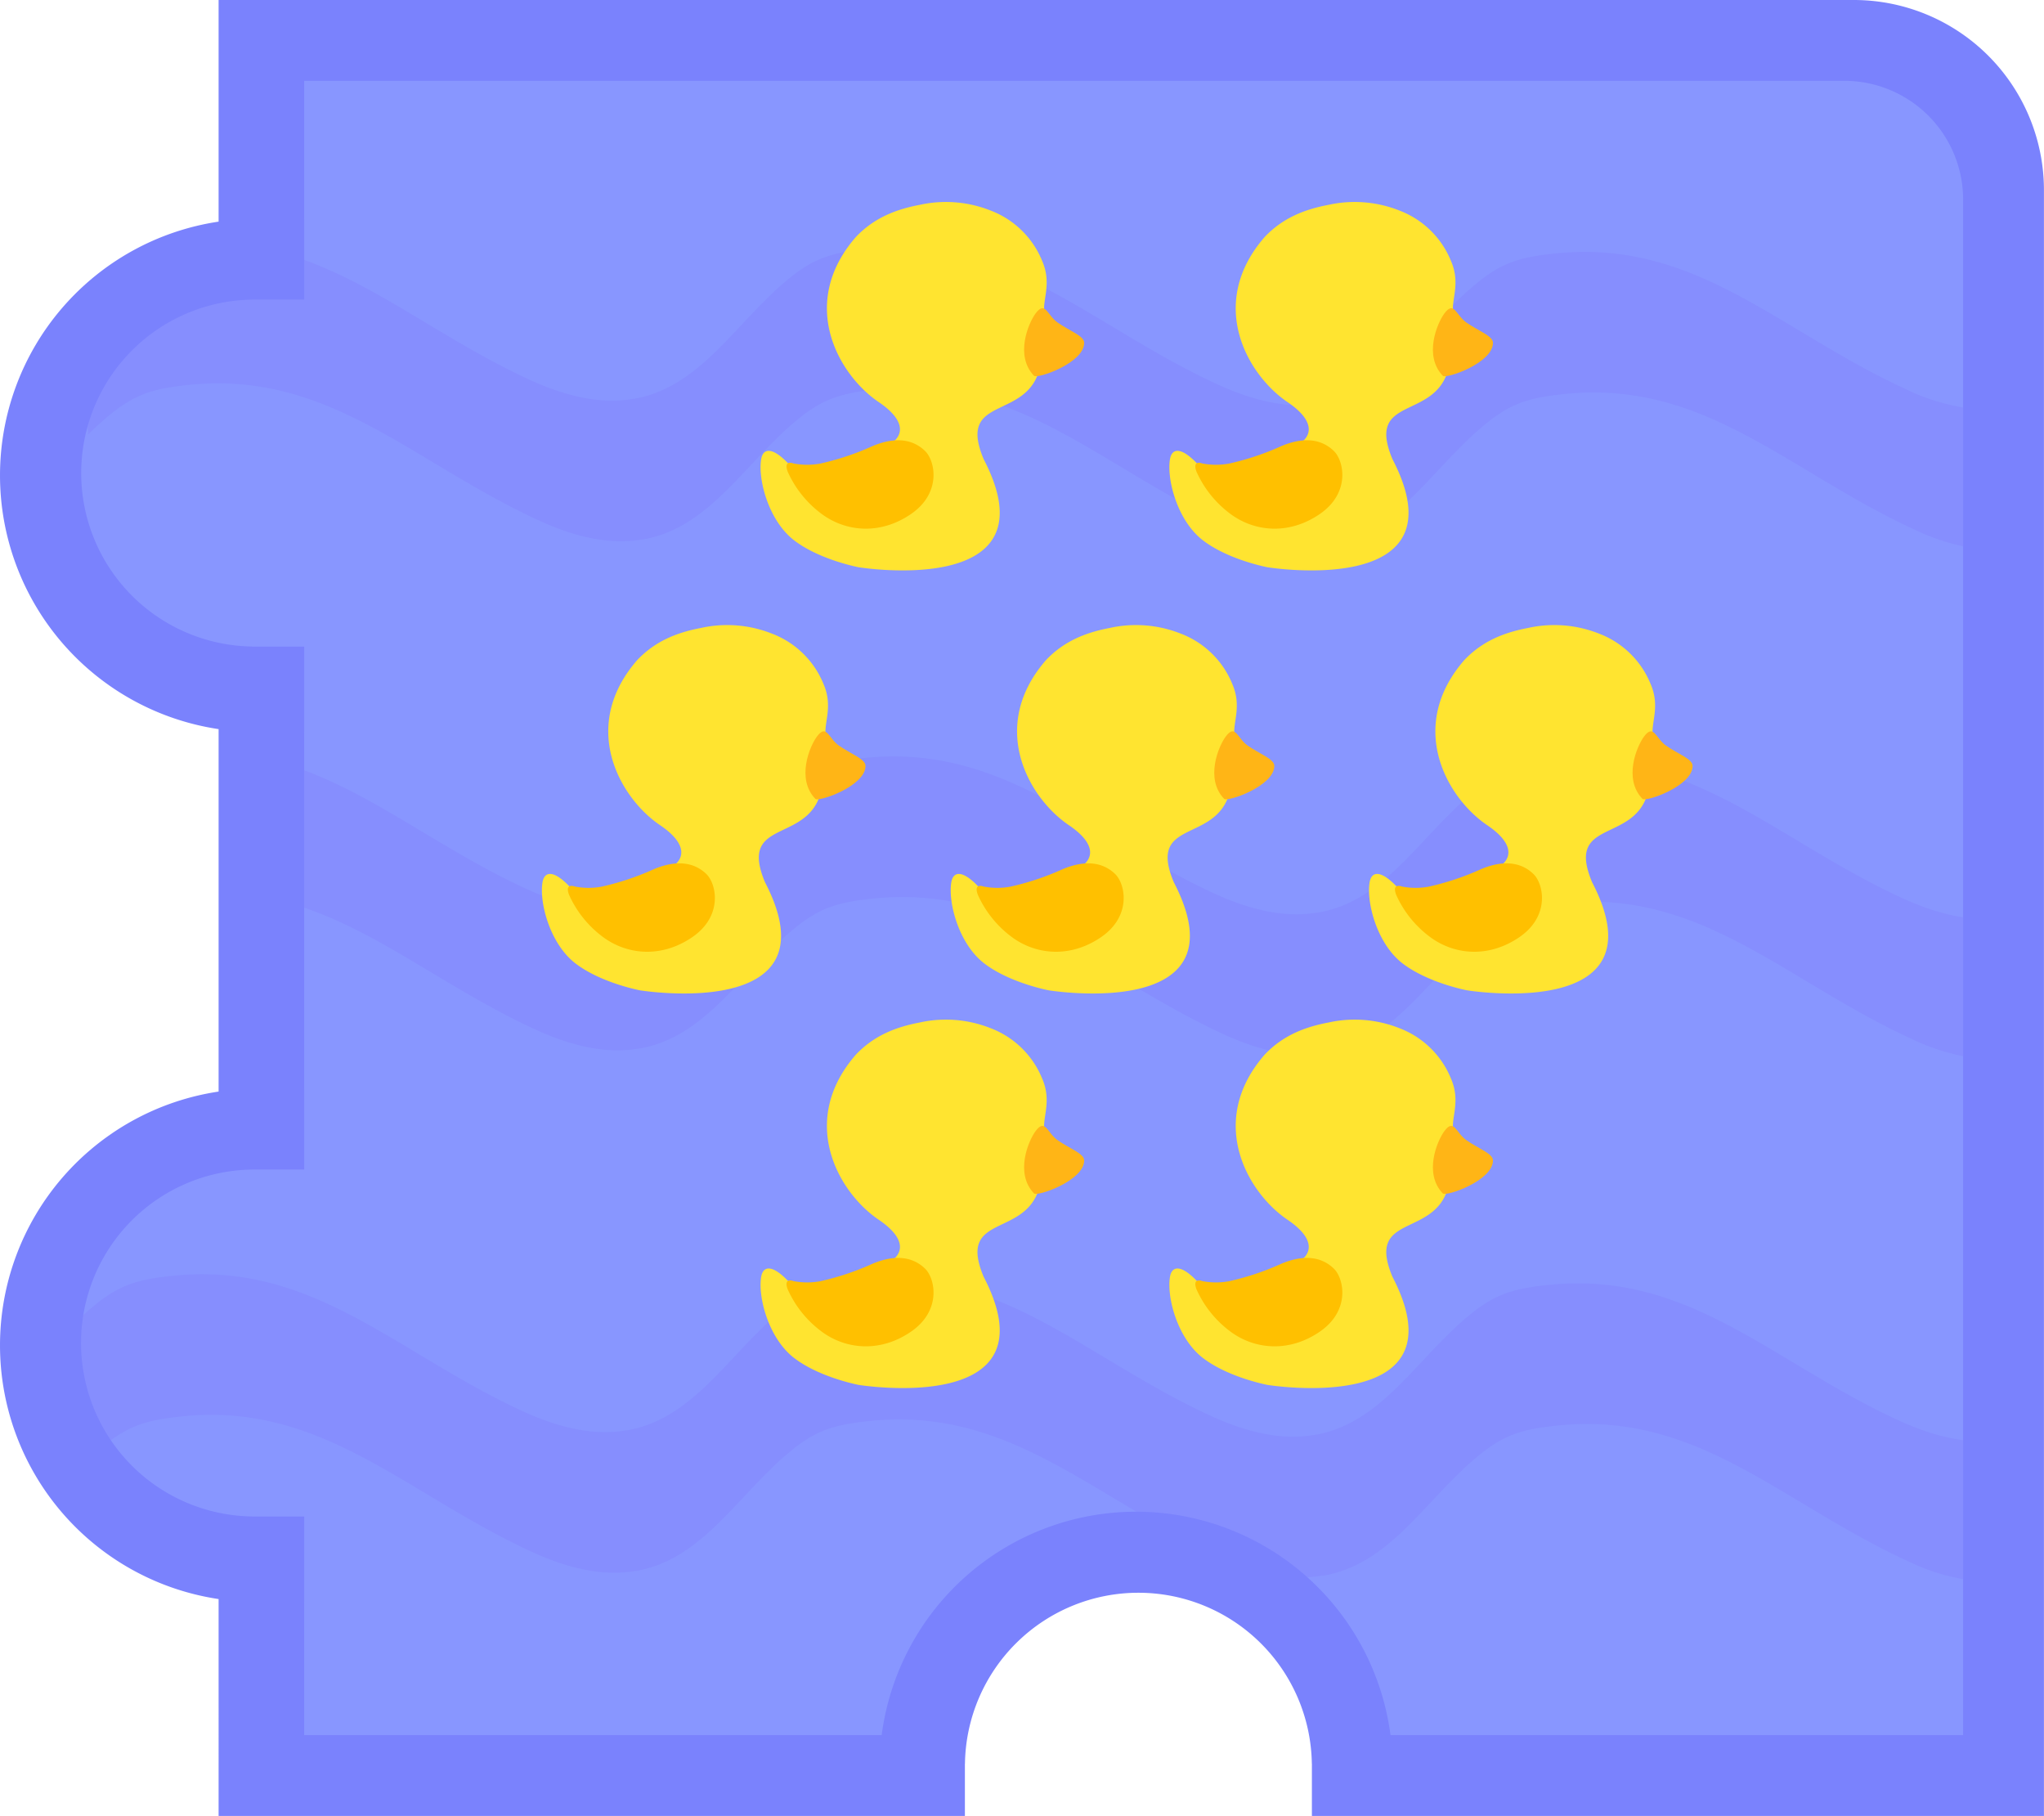 <svg xmlns="http://www.w3.org/2000/svg" width="430" height="382" viewBox="0 0 430 382">
  <defs>
    <style>
      .cls-1 {
        fill: #8896ff;
      }

      .cls-1, .cls-2, .cls-3, .cls-4, .cls-5, .cls-6 {
        fill-rule: evenodd;
      }

      .cls-2 {
        fill: #868efe;
      }

      .cls-3 {
        fill: #7a82fd;
      }

      .cls-4 {
        fill: #ffe430;
      }

      .cls-5 {
        fill: #ffb516;
      }

      .cls-6 {
        fill: #ffc000;
      }
    </style>
  </defs>
  <path id="Ellipse_1_copy_12_копия_3" data-name="Ellipse 1 copy 12 копия 3" class="cls-1" d="M416.476,52V368.48H280.882l-7.192-25.5L240,328l-39,14s-3.926,18.892-5.439,26.48H60.5V325H30L7,300l2-25,23-34H60.5V141H30L7,116,9,91,32,57H60.5V13.52H391V13h26V52h-0.524Z"/>
  <path id="Rectangle_1766_copy_17" data-name="Rectangle 1766 copy 17" class="cls-2" d="M305.367,170.833a59.794,59.794,0,0,1,6.2-5.422q1.116-.793,2.219-1.478c3.688-2.19,7.292-2.982,12.895-3.546,29.287-2.949,46.712,16.182,73.317,28.46,6.366,2.938,11.767,4.263,16.474,4.421v29.456a45.491,45.491,0,0,1-14.584-4.3c-26.605-12.277-44.03-31.409-73.316-28.46-5.6.565-9.207,1.357-12.9,3.547q-1.1.684-2.218,1.477a59.715,59.715,0,0,0-6.2,5.423c-8.694,8.478-15.893,19.1-28.166,21.148v-0.033c-5.887,1.026-12.943.073-21.9-4.063-26.605-12.277-44.029-31.409-73.316-28.46-5.6.565-9.207,1.357-12.9,3.547q-1.1.684-2.219,1.477a59.715,59.715,0,0,0-6.2,5.423c-8.693,8.478-15.893,19.105-28.166,21.147v-0.031c-5.887,1.025-12.944.072-21.9-4.063-19.5-9-34.068-21.666-51.986-26.637V160.843c17.065,5.308,31.288,17.4,50.1,26.082,8.962,4.136,16.018,5.089,21.906,4.064v0.031c12.273-2.042,19.473-12.67,28.166-21.148a59.587,59.587,0,0,1,6.2-5.422q1.115-.793,2.218-1.477c3.689-2.191,7.292-2.983,12.895-3.547,29.287-2.949,46.711,16.183,73.316,28.46,8.962,4.135,16.018,5.088,21.906,4.063v0.032C289.475,189.939,296.674,179.311,305.367,170.833ZM23.322,302.954a59.722,59.722,0,0,0-6.2,5.422L15.228,278.8a59.616,59.616,0,0,1,6.2-5.423q1.115-.793,2.219-1.478c3.688-2.189,7.292-2.981,12.9-3.545,29.287-2.95,46.711,16.182,73.316,28.459,8.962,4.136,16.019,5.089,21.905,4.064v0.031c12.273-2.042,19.473-12.67,28.166-21.147a59.61,59.61,0,0,1,6.205-5.423q1.114-.793,2.218-1.478c3.688-2.189,7.292-2.982,12.9-3.546,29.286-2.95,46.711,16.183,73.316,28.46,8.962,4.136,16.018,5.089,21.906,4.064v0.031c12.273-2.042,19.472-12.67,28.165-21.147a59.7,59.7,0,0,1,6.2-5.423q1.116-.793,2.219-1.478c3.688-2.19,7.292-2.981,12.9-3.546,29.287-2.949,46.712,16.183,73.317,28.46,6.7,3.09,12.327,4.4,17.2,4.441v29.5a44.481,44.481,0,0,1-15.313-4.359c-26.605-12.277-44.03-31.409-73.316-28.459-5.6.564-9.207,1.356-12.9,3.546q-1.1.684-2.218,1.478a59.793,59.793,0,0,0-6.2,5.422c-8.693,8.478-15.892,19.105-28.165,21.147v-0.031c-5.887,1.025-12.943.072-21.9-4.063-26.605-12.278-44.029-31.41-73.316-28.46-5.6.564-9.207,1.356-12.895,3.546q-1.1.685-2.219,1.477a59.715,59.715,0,0,0-6.2,5.423c-8.693,8.478-15.893,19.105-28.166,21.148v-0.032c-5.888,1.025-12.944.073-21.9-4.063-26.6-12.278-44.03-31.41-73.317-28.46-5.6.564-9.207,1.356-12.895,3.546Q24.438,302.162,23.322,302.954ZM402.6,111.331C376,99.054,358.573,79.922,329.286,82.871c-5.6.564-9.206,1.357-12.895,3.546q-1.1.685-2.219,1.477a59.792,59.792,0,0,0-6.2,5.423c-8.693,8.478-15.892,19.106-28.165,21.148v-0.032c-5.887,1.025-12.943.073-21.906-4.063-26.6-12.277-44.029-31.409-73.315-28.46-5.6.564-9.208,1.356-12.9,3.546q-1.1.685-2.218,1.478a59.711,59.711,0,0,0-6.2,5.423c-8.692,8.477-15.892,19.105-28.165,21.147v-0.031c-5.888,1.024-12.944.072-21.906-4.064C86.588,97.132,69.163,78,39.876,80.949c-5.6.564-9.207,1.356-12.895,3.546q-1.1.685-2.219,1.477a59.783,59.783,0,0,0-6.2,5.423L17.71,78.125,32,57H60.5V53.525C77.88,58.714,92.233,71.032,111.3,79.832c8.962,4.136,16.018,5.089,21.9,4.064v0.032c12.273-2.043,19.472-12.67,28.165-21.147a59.81,59.81,0,0,1,6.2-5.423q1.114-.793,2.218-1.477c3.689-2.19,7.293-2.982,12.9-3.546,29.286-2.95,46.711,16.182,73.316,28.46,8.962,4.136,16.018,5.088,21.906,4.063v0.032c12.274-2.042,19.473-12.67,28.166-21.147a59.655,59.655,0,0,1,6.2-5.423q1.114-.793,2.219-1.478c3.688-2.19,7.292-2.982,12.9-3.546,29.287-2.95,46.711,16.183,73.316,28.46a43.906,43.906,0,0,0,15.764,4.39v29.408A46.444,46.444,0,0,1,402.6,111.331Z"/>
  <path id="Line" class="cls-3" d="M293,382H275.986V371h-0.012A36.491,36.491,0,0,0,203,371h-0.013v11h-157V336.377a53.971,53.971,0,0,1,0-106.754V153.377a53.971,53.971,0,0,1,0-106.754V0h344a40,40,0,0,1,40,40V382H293ZM412.986,42a25,25,0,0,0-25-25h-324V46H64V63.014H53v0.013A36.491,36.491,0,0,0,53,136v0.013H64V154H63.986v75H64v17.014H53v0.012A36.491,36.491,0,0,0,53,319v0.013H64V337H63.986v28H185.477a53.976,53.976,0,0,1,107.046,0H412.986V42Z"/>
  <path id="Shape_3256_copy" data-name="Shape 3256 copy" class="cls-4" d="M219.735,237.855h-1.221v12.2h0.066c-3.147,10.348-17.225,5.191-11.655,18.511,15.325,29.507-26.276,22.762-26.276,22.762s-8.214-1.544-13.579-5.658c-5.484-4.21-7.675-13.053-6.926-17.148,0.418-2.283,2.435-2.653,6.19,1.526,2.6,2.9,9.828-1.811,16.894-3.175,6.485-1.257,8.978-5.37,1.538-10.352-8.424-5.757-16.9-20.678-4.7-34.682,3.905-4.1,8.515-5.807,13.384-6.74a25.467,25.467,0,0,1,15,1.211,18.976,18.976,0,0,1,10.824,10.652C221.325,231.755,219.211,235.178,219.735,237.855Z"/>
  <path id="Shape_3270_copy_2" data-name="Shape 3270 copy 2" class="cls-5" d="M217.525,251.046c-4.066-4.225-1.184-11.076.34-13.117,2.044-2.738,2.416.363,4.607,1.905,2.6,1.828,5.606,2.81,5.606,4.287C228.078,248.367,218.213,251.761,217.525,251.046Z"/>
  <path id="Shape_787_copy_2" data-name="Shape 787 copy 2" class="cls-6" d="M165.719,271.241A22.484,22.484,0,0,0,172.707,280c5.089,3.863,12.359,4.619,18.9.157s5.124-11.2,3.026-13.261c-2.13-2.092-5.593-3.339-11.035-1.075a56.054,56.054,0,0,1-11.032,3.695,15.19,15.19,0,0,1-5.64-.025S164.726,268.613,165.719,271.241Z"/>
  <path id="Shape_3256_copy-2" data-name="Shape 3256 copy" class="cls-4" d="M305.735,237.855h-1.221v12.2h0.066c-3.147,10.348-17.225,5.191-11.655,18.511,15.325,29.507-26.276,22.762-26.276,22.762s-8.214-1.544-13.579-5.658c-5.484-4.21-7.675-13.053-6.926-17.148,0.418-2.283,2.435-2.653,6.19,1.526,2.6,2.9,9.828-1.811,16.894-3.175,6.485-1.257,8.978-5.37,1.538-10.352-8.424-5.757-16.9-20.678-4.7-34.682,3.9-4.1,8.515-5.807,13.384-6.74a25.467,25.467,0,0,1,15,1.211,18.976,18.976,0,0,1,10.824,10.652C307.325,231.755,305.211,235.178,305.735,237.855Z"/>
  <path id="Shape_3270_copy_2-2" data-name="Shape 3270 copy 2" class="cls-5" d="M303.525,251.046c-4.066-4.225-1.184-11.076.34-13.117,2.044-2.738,2.416.363,4.607,1.905,2.6,1.828,5.606,2.81,5.606,4.287C314.078,248.367,304.213,251.761,303.525,251.046Z"/>
  <path id="Shape_787_copy_2-2" data-name="Shape 787 copy 2" class="cls-6" d="M251.719,271.241A22.484,22.484,0,0,0,258.707,280c5.089,3.863,12.359,4.619,18.9.157s5.124-11.2,3.026-13.261c-2.13-2.092-5.593-3.339-11.035-1.075a56.054,56.054,0,0,1-11.032,3.695,15.19,15.19,0,0,1-5.64-.025S250.726,268.613,251.719,271.241Z"/>
  <path id="Shape_3256_copy-3" data-name="Shape 3256 copy" class="cls-4" d="M219.735,65.855h-1.221v12.2h0.066c-3.147,10.348-17.225,5.191-11.655,18.511,15.325,29.507-26.276,22.762-26.276,22.762s-8.214-1.544-13.579-5.658c-5.484-4.21-7.675-13.053-6.926-17.148,0.418-2.283,2.435-2.653,6.19,1.526,2.6,2.9,9.828-1.812,16.894-3.175,6.485-1.258,8.978-5.37,1.538-10.352-8.424-5.757-16.9-20.678-4.7-34.682,3.905-4.1,8.515-5.806,13.384-6.74a25.469,25.469,0,0,1,15,1.211,18.975,18.975,0,0,1,10.824,10.653C221.325,59.755,219.211,63.178,219.735,65.855Z"/>
  <path id="Shape_3270_copy_2-3" data-name="Shape 3270 copy 2" class="cls-5" d="M217.525,79.046c-4.066-4.226-1.184-11.077.34-13.118,2.044-2.738,2.416.363,4.607,1.905,2.6,1.829,5.606,2.81,5.606,4.287C228.078,76.367,218.213,79.761,217.525,79.046Z"/>
  <path id="Shape_787_copy_2-3" data-name="Shape 787 copy 2" class="cls-6" d="M165.719,99.241A22.484,22.484,0,0,0,172.707,108c5.089,3.863,12.359,4.619,18.9.157s5.124-11.2,3.026-13.261c-2.13-2.092-5.593-3.339-11.035-1.075a56.019,56.019,0,0,1-11.032,3.695,15.182,15.182,0,0,1-5.64-.025S164.726,96.613,165.719,99.241Z"/>
  <path id="Shape_3256_copy-4" data-name="Shape 3256 copy" class="cls-4" d="M305.735,65.855h-1.221v12.2h0.066c-3.147,10.348-17.225,5.191-11.655,18.511,15.325,29.507-26.276,22.762-26.276,22.762s-8.214-1.544-13.579-5.658c-5.484-4.21-7.675-13.053-6.926-17.148,0.418-2.283,2.435-2.653,6.19,1.526,2.6,2.9,9.828-1.812,16.894-3.175,6.485-1.258,8.978-5.37,1.538-10.352-8.424-5.757-16.9-20.678-4.7-34.682,3.9-4.1,8.515-5.806,13.384-6.74a25.469,25.469,0,0,1,15,1.211,18.975,18.975,0,0,1,10.824,10.653C307.325,59.755,305.211,63.178,305.735,65.855Z"/>
  <path id="Shape_3270_copy_2-4" data-name="Shape 3270 copy 2" class="cls-5" d="M303.525,79.046c-4.066-4.226-1.184-11.077.34-13.118,2.044-2.738,2.416.363,4.607,1.905,2.6,1.829,5.606,2.81,5.606,4.287C314.078,76.367,304.213,79.761,303.525,79.046Z"/>
  <path id="Shape_787_copy_2-4" data-name="Shape 787 copy 2" class="cls-6" d="M251.719,99.241A22.484,22.484,0,0,0,258.707,108c5.089,3.863,12.359,4.619,18.9.157s5.124-11.2,3.026-13.261c-2.13-2.092-5.593-3.339-11.035-1.075a56.019,56.019,0,0,1-11.032,3.695,15.182,15.182,0,0,1-5.64-.025S250.726,96.613,251.719,99.241Z"/>
  <path id="Shape_3256_copy-5" data-name="Shape 3256 copy" class="cls-4" d="M173.735,154.855h-1.221v12.2h0.066c-3.147,10.348-17.225,5.191-11.655,18.511,15.325,29.507-26.276,22.762-26.276,22.762s-8.214-1.544-13.579-5.658c-5.484-4.21-7.675-13.053-6.926-17.148,0.418-2.283,2.435-2.653,6.19,1.526,2.6,2.9,9.828-1.811,16.894-3.175,6.485-1.257,8.978-5.37,1.538-10.352-8.424-5.757-16.9-20.678-4.7-34.682,3.905-4.1,8.515-5.807,13.384-6.74a25.467,25.467,0,0,1,15,1.211,18.976,18.976,0,0,1,10.824,10.652C175.325,148.755,173.211,152.178,173.735,154.855Z"/>
  <path id="Shape_3270_copy_2-5" data-name="Shape 3270 copy 2" class="cls-5" d="M171.525,168.046c-4.066-4.225-1.184-11.076.34-13.117,2.044-2.738,2.416.363,4.607,1.905,2.6,1.828,5.606,2.81,5.606,4.287C182.078,165.367,172.213,168.761,171.525,168.046Z"/>
  <path id="Shape_787_copy_2-5" data-name="Shape 787 copy 2" class="cls-6" d="M119.719,188.241A22.484,22.484,0,0,0,126.707,197c5.089,3.863,12.359,4.619,18.9.157s5.124-11.2,3.026-13.261c-2.13-2.092-5.593-3.339-11.035-1.075a56.054,56.054,0,0,1-11.032,3.695,15.19,15.19,0,0,1-5.64-.025S118.726,185.613,119.719,188.241Z"/>
  <path id="Shape_3256_copy-6" data-name="Shape 3256 copy" class="cls-4" d="M259.735,154.855h-1.221v12.2h0.066c-3.147,10.348-17.225,5.191-11.655,18.511,15.325,29.507-26.276,22.762-26.276,22.762s-8.214-1.544-13.579-5.658c-5.484-4.21-7.675-13.053-6.926-17.148,0.418-2.283,2.435-2.653,6.19,1.526,2.6,2.9,9.828-1.811,16.894-3.175,6.485-1.257,8.978-5.37,1.538-10.352-8.424-5.757-16.9-20.678-4.7-34.682,3.905-4.1,8.515-5.807,13.384-6.74a25.467,25.467,0,0,1,15,1.211,18.976,18.976,0,0,1,10.824,10.652C261.325,148.755,259.211,152.178,259.735,154.855Z"/>
  <path id="Shape_3270_copy_2-6" data-name="Shape 3270 copy 2" class="cls-5" d="M257.525,168.046c-4.066-4.225-1.184-11.076.34-13.117,2.044-2.738,2.416.363,4.607,1.905,2.6,1.828,5.606,2.81,5.606,4.287C268.078,165.367,258.213,168.761,257.525,168.046Z"/>
  <path id="Shape_787_copy_2-6" data-name="Shape 787 copy 2" class="cls-6" d="M205.719,188.241A22.484,22.484,0,0,0,212.707,197c5.089,3.863,12.359,4.619,18.9.157s5.124-11.2,3.026-13.261c-2.13-2.092-5.593-3.339-11.035-1.075a56.054,56.054,0,0,1-11.032,3.695,15.19,15.19,0,0,1-5.64-.025S204.726,185.613,205.719,188.241Z"/>
  <path id="Shape_3256_copy-7" data-name="Shape 3256 copy" class="cls-4" d="M347.735,154.855h-1.221v12.2h0.066c-3.147,10.348-17.225,5.191-11.655,18.511,15.325,29.507-26.276,22.762-26.276,22.762s-8.214-1.544-13.579-5.658c-5.484-4.21-7.675-13.053-6.926-17.148,0.418-2.283,2.435-2.653,6.19,1.526,2.6,2.9,9.828-1.811,16.894-3.175,6.485-1.257,8.978-5.37,1.538-10.352-8.424-5.757-16.9-20.678-4.7-34.682,3.9-4.1,8.515-5.807,13.384-6.74a25.467,25.467,0,0,1,15,1.211,18.976,18.976,0,0,1,10.824,10.652C349.325,148.755,347.211,152.178,347.735,154.855Z"/>
  <path id="Shape_3270_copy_2-7" data-name="Shape 3270 copy 2" class="cls-5" d="M345.525,168.046c-4.066-4.225-1.184-11.076.34-13.117,2.044-2.738,2.416.363,4.607,1.905,2.6,1.828,5.606,2.81,5.606,4.287C356.078,165.367,346.213,168.761,345.525,168.046Z"/>
  <path id="Shape_787_copy_2-7" data-name="Shape 787 copy 2" class="cls-6" d="M293.719,188.241A22.484,22.484,0,0,0,300.707,197c5.089,3.863,12.359,4.619,18.9.157s5.124-11.2,3.026-13.261c-2.13-2.092-5.593-3.339-11.035-1.075a56.054,56.054,0,0,1-11.032,3.695,15.19,15.19,0,0,1-5.64-.025S292.726,185.613,293.719,188.241Z"/>
</svg>
